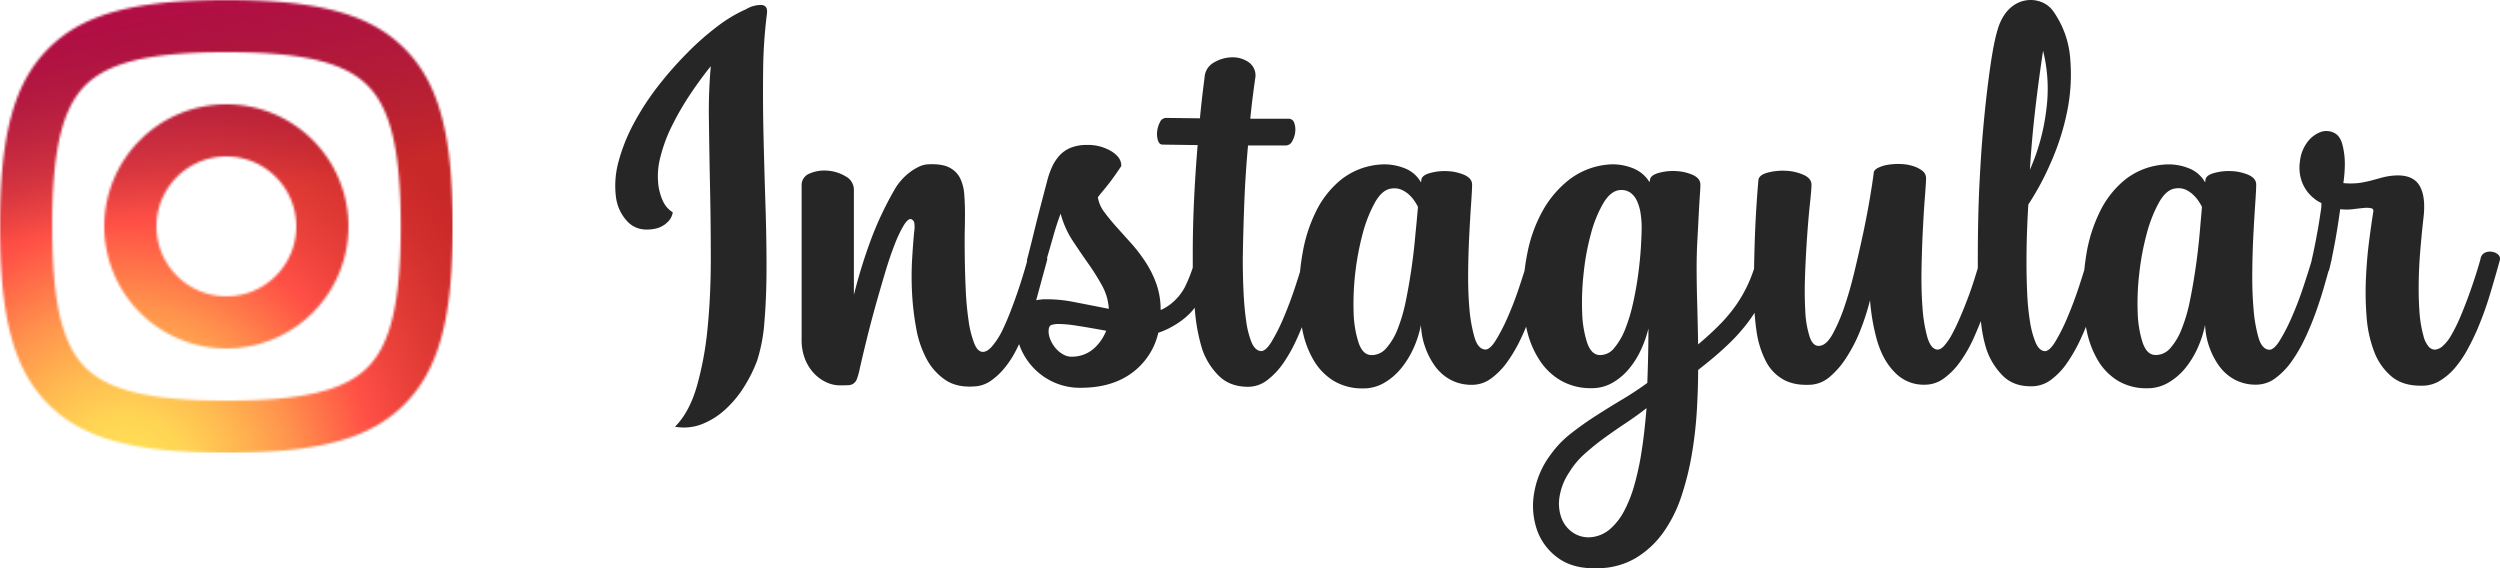 <svg xmlns="http://www.w3.org/2000/svg" viewBox="0 0 1054.59 239.72">
  <defs>
    <radialGradient id="b" cx="887.52" cy="420.99" r="23.28" gradientTransform="matrix(0 -8.13 7.57 0 -3134.21 7423.01)" gradientUnits="userSpaceOnUse">
      <stop offset="0" stop-color="#fd5"/>
      <stop offset=".1" stop-color="#fd5"/>
      <stop offset=".17" stop-color="#ffd454"/>
      <stop offset=".27" stop-color="#ffbc51"/>
      <stop offset=".41" stop-color="#ff944d"/>
      <stop offset=".56" stop-color="#ff5e47"/>
      <stop offset=".6" stop-color="#ff5046"/>
      <stop offset=".72" stop-color="#e9403a"/>
      <stop offset=".9" stop-color="#d12f2d"/>
      <stop offset="1" stop-color="#c82828"/>
    </radialGradient>
    <radialGradient id="c" cx="742.43" cy="522.73" r="41.67" gradientTransform="matrix(.71 3.56 -111.55 22.34 57695.03 -14350.88)" gradientUnits="userSpaceOnUse">
      <stop offset="0" stop-color="#c80050"/>
      <stop offset=".13" stop-color="#c80050"/>
      <stop offset=".98" stop-color="#66005e" stop-opacity="0"/>
    </radialGradient>
    <mask id="a" width="191.04" height="191.04" x="0" y="0" maskUnits="userSpaceOnUse">
      <path fill="#fff" d="M95.52 191c-38.8 0-60.56-5.92-75.08-20.44S0 134.33 0 95.52 5.92 35 20.44 20.44 56.72 0 95.52 0s60.56 5.92 75.08 20.44S191 56.71 191 95.52s-5.92 60.56-20.44 75.08S134.33 191 95.52 191Zm0-169C63.61 22 45.81 26.19 36 36S22 63.61 22 95.52s4.19 49.71 14 59.48 27.61 14 59.52 14 49.71-4.18 59.52-14 14-27.61 14-59.52S164.86 45.81 155 36s-27.57-14-59.48-14Zm0 125A51.5 51.5 0 1 1 147 95.52 51.55 51.55 0 0 1 95.52 147Zm0-81A29.5 29.5 0 1 0 125 95.52 29.54 29.54 0 0 0 95.52 66Z"/>
    </mask>
  </defs>
  <path fill="#262626" d="M323.51 5.9a202.67 202.67 0 0 0-1.59 24q-.17 13.2.16 27.31t.79 28.32q.48 14.22.48 26.9t-.87 23a70.61 70.61 0 0 1-3.1 16.72 61.35 61.35 0 0 1-5.48 11 45.57 45.57 0 0 1-7.94 9.58 32 32 0 0 1-9.93 6.22 20.86 20.86 0 0 1-11.28 1.05q6-6 9.21-17.06a138.08 138.08 0 0 0 4.53-24.62q1.35-13.62 1.35-29t-.32-30.25q-.31-14.88-.47-28.16a214.55 214.55 0 0 1 .79-23q-4.6 5.71-8.89 12.18a117.87 117.87 0 0 0-7.55 13.11 64.65 64.65 0 0 0-4.84 13.11 31.53 31.53 0 0 0-.8 12 23.94 23.94 0 0 0 1.83 6.39 11 11 0 0 0 4.21 4.87 7 7 0 0 1-2.07 4 10.28 10.28 0 0 1-5.56 2.94q-7 1.35-11.2-2.77a18.28 18.28 0 0 1-5.16-10.84 38.15 38.15 0 0 1 1.19-15 74.73 74.73 0 0 1 6.44-16 110.7 110.7 0 0 1 10.16-15.58 154.53 154.53 0 0 1 12.31-14A115.81 115.81 0 0 1 302.78 11a59.45 59.45 0 0 1 12-7.14 12.06 12.06 0 0 1 6.52-1.76q2.7.28 2.21 3.8Zm731 103.87q-2.07 7.56-4.29 14.88A143.63 143.63 0 0 1 1045 139q-1.9 4.36-4.21 8.57a45.18 45.18 0 0 1-5.17 7.57 25.65 25.65 0 0 1-6.35 5.46 14.26 14.26 0 0 1-7.47 2.1q-8.1.17-12.94-3.87a25.39 25.39 0 0 1-7.39-10.59 51.84 51.84 0 0 1-3.17-14.79 129.34 129.34 0 0 1-.24-16.47q.39-8.23 1.35-15.55t1.74-12.18a1.13 1.13 0 0 0-.95-1.43 10.64 10.64 0 0 0-3.1-.09c-1.32.12-2.83.29-4.52.51a22.16 22.16 0 0 1-5.4 0q-1.27 9.24-2.63 16.13c-.35 1.83-.67 3.4-.95 4.75a2.37 2.37 0 0 1-.08.63c-.08.31-.18.64-.27 1-.27 1.25-.5 2.23-.68 2.91a2.57 2.57 0 0 1-.36.81c-.49 1.73-1 3.56-1.55 5.49q-1.59 5.64-3.65 11.43t-4.69 11.35a62.15 62.15 0 0 1-5.71 9.83 30.63 30.63 0 0 1-6.83 7 13.44 13.44 0 0 1-8 2.69 18.77 18.77 0 0 1-9.21-2.18 19.58 19.58 0 0 1-6.59-5.88 32.21 32.21 0 0 1-5.8-17.15 44.92 44.92 0 0 1-3.1 9.67 37.71 37.71 0 0 1-5.24 8.57 26.2 26.2 0 0 1-7.15 6.13 17.23 17.23 0 0 1-8.81 2.36 23.32 23.32 0 0 1-12.39-3.11 24.84 24.84 0 0 1-8.26-8.24 39.51 39.51 0 0 1-4.77-11.93c-.2-.87-.37-1.75-.54-2.64-.7 1.74-1.44 3.46-2.24 5.16a66.2 66.2 0 0 1-5.72 10.08 29.28 29.28 0 0 1-6.83 7.15 13.48 13.48 0 0 1-8 2.69q-7.74.17-12.38-4.54a28.9 28.9 0 0 1-6.86-11.26 56.7 56.7 0 0 1-2.05-9.67c-.09-.64-.17-1.32-.25-2-1 2.46-2 4.89-3.08 7.29a57.72 57.72 0 0 1-5.64 9.83 30.22 30.22 0 0 1-6.83 7 13.41 13.41 0 0 1-8 2.69 16.73 16.73 0 0 1-12.55-5q-5.24-5.13-7.78-14a87.49 87.49 0 0 1-2.86-16.64 104.5 104.5 0 0 1-4.29 13.2 65.12 65.12 0 0 1-5.8 11.16 35.09 35.09 0 0 1-6.83 7.9 13.67 13.67 0 0 1-7.62 3.36q-7.15.51-11.92-2.1a18.43 18.43 0 0 1-7.54-7.9 39.72 39.72 0 0 1-3.9-12.69c-.36-2.41-.63-5-.81-7.63-.73 1.13-1.48 2.26-2.28 3.35a76.93 76.93 0 0 1-9.13 10.25q-5.25 5-12.4 10.51 0 8.06-.55 17.31a171.38 171.38 0 0 1-2.14 18.49 119.1 119.1 0 0 1-4.45 17.73 57 57 0 0 1-7.63 15.13 38.79 38.79 0 0 1-11.56 10.7 31.91 31.91 0 0 1-16.21 4.29q-10 .33-16.36-4.2a24.45 24.45 0 0 1-9-11.77 31.34 31.34 0 0 1-1.27-15.8 36.78 36.78 0 0 1 7.07-16.3 42.37 42.37 0 0 1 8.41-8.74q4.93-3.87 10.41-7.4t11.12-6.89q5.64-3.36 10.72-7.06.48-12.27.48-23a47.56 47.56 0 0 1-3.26 9.24 36.37 36.37 0 0 1-5.16 8.07 25.54 25.54 0 0 1-6.91 5.71 17.36 17.36 0 0 1-8.66 2.19 25.24 25.24 0 0 1-12.55-3 26.45 26.45 0 0 1-9-8.23 38.74 38.74 0 0 1-5.4-11.94c-.25-.91-.46-1.84-.66-2.77q-1 2.51-2.2 5a62.17 62.17 0 0 1-5.72 9.83 30.42 30.42 0 0 1-6.83 7 13.41 13.41 0 0 1-8 2.69 18.79 18.79 0 0 1-9.22-2.18 19.67 19.67 0 0 1-6.59-5.88 31.63 31.63 0 0 1-4.13-8.16 31.21 31.21 0 0 1-1.67-9 44.33 44.33 0 0 1-3.09 9.67 37.74 37.74 0 0 1-5.25 8.57 26.16 26.16 0 0 1-7.14 6.13 17.24 17.24 0 0 1-8.82 2.36 23.35 23.35 0 0 1-12.39-3.11 24.93 24.93 0 0 1-8.26-8.24 39.51 39.51 0 0 1-4.77-11.93c-.19-.85-.36-1.71-.52-2.57q-1 2.56-2.17 5.09a63.6 63.6 0 0 1-5.64 10.08 31 31 0 0 1-6.83 7.23 13.21 13.21 0 0 1-8 2.77q-7.78 0-12.46-4.7a29 29 0 0 1-6.92-11.1 75.89 75.89 0 0 1-3.15-17.25v-.31c-.63.79-1.3 1.57-2 2.33a32.63 32.63 0 0 1-7.38 5.54 31.24 31.24 0 0 1-6 2.69 29 29 0 0 1-11.2 17q-8.49 6.22-21.52 6.22A26.66 26.66 0 0 1 444 161a27.05 27.05 0 0 1-8.57-6.39 27.79 27.79 0 0 1-5.17-8.4c-.13-.36-.23-.71-.36-1.06-.52 1.09-1.05 2.17-1.62 3.24a40.34 40.34 0 0 1-4.77 7.14 27.92 27.92 0 0 1-5.71 5.22 13.1 13.1 0 0 1-6.91 2.26q-7.32.51-12.16-2.77a24.64 24.64 0 0 1-7.86-8.82 43.27 43.27 0 0 1-4.37-12.86 116 116 0 0 1-1.75-14.71 131 131 0 0 1 0-14.29q.4-6.88.88-11.76a11.48 11.48 0 0 0 .08-3.53 2 2 0 0 0-1.51-1.85q-1.28-.17-3.1 2.86a52.72 52.72 0 0 0-3.81 8.15q-2 5.13-4 11.85t-4.05 14q-2 7.23-3.74 14.29t-3 12.77a25.35 25.35 0 0 1-1 3.45 4.23 4.23 0 0 1-1.35 1.93 4 4 0 0 1-2.22.76c-.9.05-2.09.08-3.57.08a13.59 13.59 0 0 1-5.88-1.35 16.75 16.75 0 0 1-5.16-3.78 18.91 18.91 0 0 1-3.74-6 21.94 21.94 0 0 1-1.43-8.24v-65a5.18 5.18 0 0 1 3.42-5 15.51 15.51 0 0 1 7.59-1.19 17 17 0 0 1 7.63 2.44A6.38 6.38 0 0 1 360.2 80v44.4a219.69 219.69 0 0 1 7.31-23.62 140.09 140.09 0 0 1 10.32-21.6 23.21 23.21 0 0 1 2.23-3 23.66 23.66 0 0 1 3.33-3.2 23.18 23.18 0 0 1 4.13-2.6 10.34 10.34 0 0 1 4.61-1.09c3.6-.12 6.41.36 8.42 1.42a10.15 10.15 0 0 1 4.45 4.44 18.48 18.48 0 0 1 1.75 6.72c.21 2.58.31 5.32.31 8.24 0 1.23 0 3.53-.08 6.89s-.05 7.23 0 11.6.19 8.91.4 13.61a127.54 127.54 0 0 0 1.19 12.94 43.51 43.51 0 0 0 2.39 9.67c1 2.52 2.3 3.73 3.89 3.61q1.9-.17 4-2.77A31.9 31.9 0 0 0 423 139q1.91-4 3.73-8.82t3.26-9.17q1.43-4.36 2.38-7.64c.38-1.29.67-2.33.9-3.14a2.49 2.49 0 0 1 0-.81c.64-2.36 1.3-5 2-7.82s1.4-5.74 2.14-8.66 1.48-5.79 2.23-8.65 1.43-5.46 2.06-7.82a34 34 0 0 1 2.07-6 18.74 18.74 0 0 1 3.17-4.88 13.07 13.07 0 0 1 4.77-3.28 18 18 0 0 1 6.83-1.17 19.06 19.06 0 0 1 10.32 2.69q4.29 2.69 4.13 6.22-2.22 3.36-3.65 5.29c-.95 1.29-1.75 2.33-2.38 3.11s-1.26 1.55-1.84 2.25-1.24 1.51-2 2.52a13.8 13.8 0 0 0 2.7 6.22q2.22 3 5.16 6.3l6.19 6.89a66.28 66.28 0 0 1 6 7.82 43.82 43.82 0 0 1 4.61 9.24 32.54 32.54 0 0 1 1.82 11.09 4.93 4.93 0 0 1 .56-.25 3.56 3.56 0 0 0 .55-.25 22.13 22.13 0 0 0 9.06-9.08 62.62 62.62 0 0 0 3.38-8.28v-5.67q0-11.43.56-23.19t1.51-22.86l-14.76-.2c-1 0-1.62-.59-2-1.77a9.23 9.23 0 0 1-.32-3.86 10.73 10.73 0 0 1 1.19-3.87 2.88 2.88 0 0 1 2.55-1.76l14.29.17c.32-3.37.66-6.53 1-9.5s.72-5.69 1-8.15a7.58 7.58 0 0 1 3.89-5.88 15.37 15.37 0 0 1 7.31-2.19 11.88 11.88 0 0 1 7.06 1.85 6.85 6.85 0 0 1 3.18 6.22q-.63 4.37-1.19 8.82t-1 9h16a2.47 2.47 0 0 1 2.54 1.77 8.39 8.39 0 0 1 .4 3.87 9.73 9.73 0 0 1-1.27 3.86 3 3 0 0 1-2.62 1.77h-16q-1.11 12.09-1.58 24.2t-.64 23.87q0 6.89.32 13.69t1.11 12.28a38 38 0 0 0 2.22 8.9q1.44 3.45 3.82 3.79c1.37.22 2.94-1.1 4.68-3.95a78.33 78.33 0 0 0 5.24-10.51q2.63-6.21 4.85-13c.69-2.12 1.33-4.09 1.9-5.94.27-2.7.63-5.4 1.12-8.09a63.66 63.66 0 0 1 5.79-17.73 39.54 39.54 0 0 1 10.57-13.2 30 30 0 0 1 15.88-6.22 22.92 22.92 0 0 1 10.49 1.43 13.36 13.36 0 0 1 7.14 6 1.35 1.35 0 0 0 .16-.84c.11-1.35 1.3-2.35 3.58-3a22.62 22.62 0 0 1 7.38-.84 20.15 20.15 0 0 1 7.23 1.6c2.17 1 3.26 2.33 3.26 4.12 0 1.34-.14 3.92-.4 7.73s-.53 8.26-.79 13.36-.43 10.42-.48 16 .13 10.7.56 15.46A61.65 61.65 0 0 0 622 142.3q1.42 4.78 4.29 5.12c1.37.23 2.94-1.06 4.68-3.86a78.09 78.09 0 0 0 5.25-10.26q2.63-6 4.84-12.77c.76-2.28 1.44-4.4 2.06-6.36.29-2.5.69-5 1.2-7.51a60.27 60.27 0 0 1 6.43-17.73A43.47 43.47 0 0 1 662 75.74a31.38 31.38 0 0 1 16.2-6.31 22.45 22.45 0 0 1 10.33 1.43 14.11 14.11 0 0 1 7.3 6 .88.88 0 0 1 .08-.34A1.11 1.11 0 0 0 696 76c.11-1.35 1.27-2.35 3.5-3a22 22 0 0 1 7.3-.84 20.15 20.15 0 0 1 7.23 1.6c2.17 1 3.26 2.33 3.26 4.12 0 .9-.08 2.49-.24 4.79s-.32 5-.48 8.15-.34 6.61-.55 10.42-.32 7.62-.32 11.43q0 7.07.24 15.3t.39 17.31q4.77-4 8.66-7.9a63.73 63.73 0 0 0 6.91-8.07 57.65 57.65 0 0 0 5.32-9.08 61.7 61.7 0 0 0 2.71-6.86q.09-5.88.31-12.3.39-11.93 1.51-25c.1-1.46 1.35-2.52 3.73-3.2a24.72 24.72 0 0 1 7.71-.84 20.66 20.66 0 0 1 7.54 1.69c2.28 1 3.42 2.41 3.42 4.2 0 1.34-.22 4-.64 7.9s-.82 8.49-1.19 13.7-.66 10.61-.87 16.22-.19 10.7.08 15.29a41.32 41.32 0 0 0 1.9 11.18q1.52 4.29 4.53 3.61 2.7-.5 5.24-5.12a74 74 0 0 0 4.85-11.35q2.3-6.72 4.28-15T786 98.18q1.66-7.91 2.78-14.54t1.59-10.51c0-.89.58-1.65 1.74-2.27a14.27 14.27 0 0 1 4.21-1.34 27.42 27.42 0 0 1 5.32-.34 19.49 19.49 0 0 1 5.25.84 12.55 12.55 0 0 1 4 2 3.86 3.86 0 0 1 1.59 3.11q0 1.84-.48 7.9t-.87 14q-.4 7.91-.56 16.55t.4 16.06a64.09 64.09 0 0 0 2 12.43c1 3.37 2.33 5.16 4.13 5.38 1 .12 2-.44 3.1-1.68a26.27 26.27 0 0 0 3.42-5.12c1.16-2.19 2.32-4.65 3.49-7.4s2.28-5.55 3.34-8.4 2-5.69 2.86-8.49l1-3.24v-3.82q0-8.07.16-16.14t.55-15.88q.4-7.81.88-14.71 1.26-16.47 3.07-30.08c1.2-9.08 2.4-15.94 3.86-20.51C847.36-2.6 861-2.3 866 4.55a39.59 39.59 0 0 1 7.3 20.26 78 78 0 0 1-1.35 22.44A104 104 0 0 1 865 68.84a113.84 113.84 0 0 1-9.37 17.4c-.21 3.25-.39 7-.55 11.26s-.23 8.66-.23 13.2.1 9 .31 13.36a101.72 101.72 0 0 0 1.19 11.77 38.61 38.61 0 0 0 2.3 8.57q1.43 3.36 3.65 3.7 2.07.33 4.69-3.95a79.55 79.55 0 0 0 5.24-10.51q2.63-6.21 4.85-13 1.17-3.6 2.13-6.66c.26-2.46.6-4.92 1-7.37a64 64 0 0 1 5.8-17.73 39.64 39.64 0 0 1 10.56-13.2 30 30 0 0 1 15.89-6.22 22.88 22.88 0 0 1 10.54 1.4 13.38 13.38 0 0 1 7.15 6 1.35 1.35 0 0 0 .16-.84c.1-1.35 1.29-2.35 3.57-3a22.71 22.71 0 0 1 7.39-.84 20.15 20.15 0 0 1 7.23 1.6c2.17 1 3.25 2.33 3.25 4.12q0 2-.39 7.73t-.8 13.36q-.39 7.65-.47 16t.55 15.46a60.82 60.82 0 0 0 2.07 11.94q1.42 4.78 4.29 5.12 2.06.35 4.68-3.86a76.94 76.94 0 0 0 5.24-10.26q2.63-6 4.85-12.77 1.9-5.75 3.22-10.14c.23-1 .56-2.54 1-4.57q.87-4.11 1.66-8.57t1.28-8a15.77 15.77 0 0 0 .31-3.7 14 14 0 0 1-3.41-2.19 16 16 0 0 1-5.4-8.82 17.29 17.29 0 0 1-.24-6.47 16.22 16.22 0 0 1 3.17-8.24 12.34 12.34 0 0 1 5.49-4.2 7.27 7.27 0 0 1 5.63.25c1.81.84 3 2.55 3.66 5.13a32.79 32.79 0 0 1 1 7.81 58.28 58.28 0 0 1-.63 8.32 30.11 30.11 0 0 0 6.91-.08 47.74 47.74 0 0 0 4.84-1c1.48-.39 3-.81 4.61-1.26A28.36 28.36 0 0 1 1011 74q7.15-.16 9.77 4.54t1.51 13.61q-.79 7.06-1.35 14t-.63 13.27q-.09 6.39.31 12a51.17 51.17 0 0 0 1.67 10.17 10.92 10.92 0 0 0 2.3 4.71 3.41 3.41 0 0 0 2.86 1.17 5.83 5.83 0 0 0 3.18-1.68 17.23 17.23 0 0 0 3.1-3.86 69.22 69.22 0 0 0 4.37-8.83c1.43-3.41 2.72-6.78 3.89-10.08s2.14-6.25 2.94-8.83 1.29-4.31 1.5-5.21a3.32 3.32 0 0 1 1.91-2.43 5.2 5.2 0 0 1 2.94-.34 4.91 4.91 0 0 1 2.54 1.18 2.37 2.37 0 0 1 .71 2.38ZM856.28 71.62a88.69 88.69 0 0 0 6.91-25.21 66.45 66.45 0 0 0-1.35-25q-1.76 11.6-3.26 24.37t-2.3 25.84Zm-389.65 67.9q-7.31-1.34-12.23-2.1a54.37 54.37 0 0 0-7.63-.75 10.08 10.08 0 0 0-3.25.42c-.8.28-1.19 1.2-1.19 2.77a9.22 9.22 0 0 0 .79 3.45 13.44 13.44 0 0 0 2.14 3.53 12 12 0 0 0 3.26 2.68 7.06 7.06 0 0 0 4.13.93 13.9 13.9 0 0 0 8.82-3.45 20.09 20.09 0 0 0 5.16-7.48Zm1.11-9.24a23 23 0 0 0-2.86-9.83 97.75 97.75 0 0 0-5.8-9.25q-3.25-4.62-6.59-9.66a39.32 39.32 0 0 1-5.08-11.43q-1.76 4.71-3.26 10.08c-.79 2.84-1.62 5.68-2.45 8.52a2.37 2.37 0 0 1 0 1.06q-2.07 7.56-4.21 15.47c-.13.48-.28 1-.41 1.42a20.08 20.08 0 0 1 3.51-.42 59.07 59.07 0 0 1 12.55 1.18q6.98 1.35 14.6 2.86Zm130.41-43a19.1 19.1 0 0 0-1.43-2.44 15.14 15.14 0 0 0-2.3-2.69 11.88 11.88 0 0 0-3.18-2.1 7.9 7.9 0 0 0-4.37-.5q-3.81.49-6.83 5.8a57.49 57.49 0 0 0-5.16 13 116.1 116.1 0 0 0-3.88 33.36 45.68 45.68 0 0 0 2.07 12.77q1.74 5.13 5.24 5.3a8 8 0 0 0 6.43-2.86 26.83 26.83 0 0 0 4.85-8.15 68.77 68.77 0 0 0 3.41-11.68q1.35-6.56 2.38-13.62T597 99.6c.46-4.53.84-8.6 1.15-12.35Zm94.36 8.57a36.87 36.87 0 0 0-.48-6 19.25 19.25 0 0 0-1.51-5.13 8.71 8.71 0 0 0-2.78-3.45 6.68 6.68 0 0 0-4.45-1.09q-3.81.34-6.91 5.46a52 52 0 0 0-5.24 12.86 102.88 102.88 0 0 0-3.09 16.64 112 112 0 0 0-.64 16.56 45.68 45.68 0 0 0 2.07 12.77q1.74 5.13 5.24 5.3a7.52 7.52 0 0 0 6.19-2.94 28.56 28.56 0 0 0 4.69-8.07 71.46 71.46 0 0 0 3.33-11.1q1.35-6.14 2.15-12.18t1.11-11.26q.31-5.22.32-8.4Zm2.06 76.31q-4.29 3.36-9 6.47c-3.13 2.07-6.14 4.18-9.06 6.3a103.57 103.57 0 0 0-8.18 6.64 34 34 0 0 0-6.35 7.65A25.42 25.42 0 0 0 657.8 210a17.55 17.55 0 0 0 1 8.82 12.86 12.86 0 0 0 4.77 5.89 11.73 11.73 0 0 0 7.15 1.93 14.17 14.17 0 0 0 8.34-3.36 26.17 26.17 0 0 0 6.11-7.82 54.42 54.42 0 0 0 4.21-10.67 117.14 117.14 0 0 0 2.7-11.85q1-6 1.59-11.43t.9-9.38Zm234.3-84.88a20.38 20.38 0 0 0-1.43-2.44 15.14 15.14 0 0 0-2.3-2.69A11.88 11.88 0 0 0 922 80a7.91 7.91 0 0 0-4.37-.5q-3.81.49-6.83 5.8a57.49 57.49 0 0 0-5.16 13 109.44 109.44 0 0 0-3.18 16.73 106.11 106.11 0 0 0-.71 16.64 46.08 46.08 0 0 0 2.06 12.77c1.17 3.42 2.91 5.19 5.24 5.3a8 8 0 0 0 6.44-2.86 26.62 26.62 0 0 0 4.84-8.15 67.84 67.84 0 0 0 3.42-11.68q1.35-6.56 2.38-13.62t1.67-13.87q.59-6.75 1.07-12.31Z"/>
  <g mask="url(#a)">
    <path fill="url(#b)" d="M0 0v191h191V0Z"/>
    <path fill="url(#c)" d="M191 0H0v191h191Z"/>
  </g>
</svg>